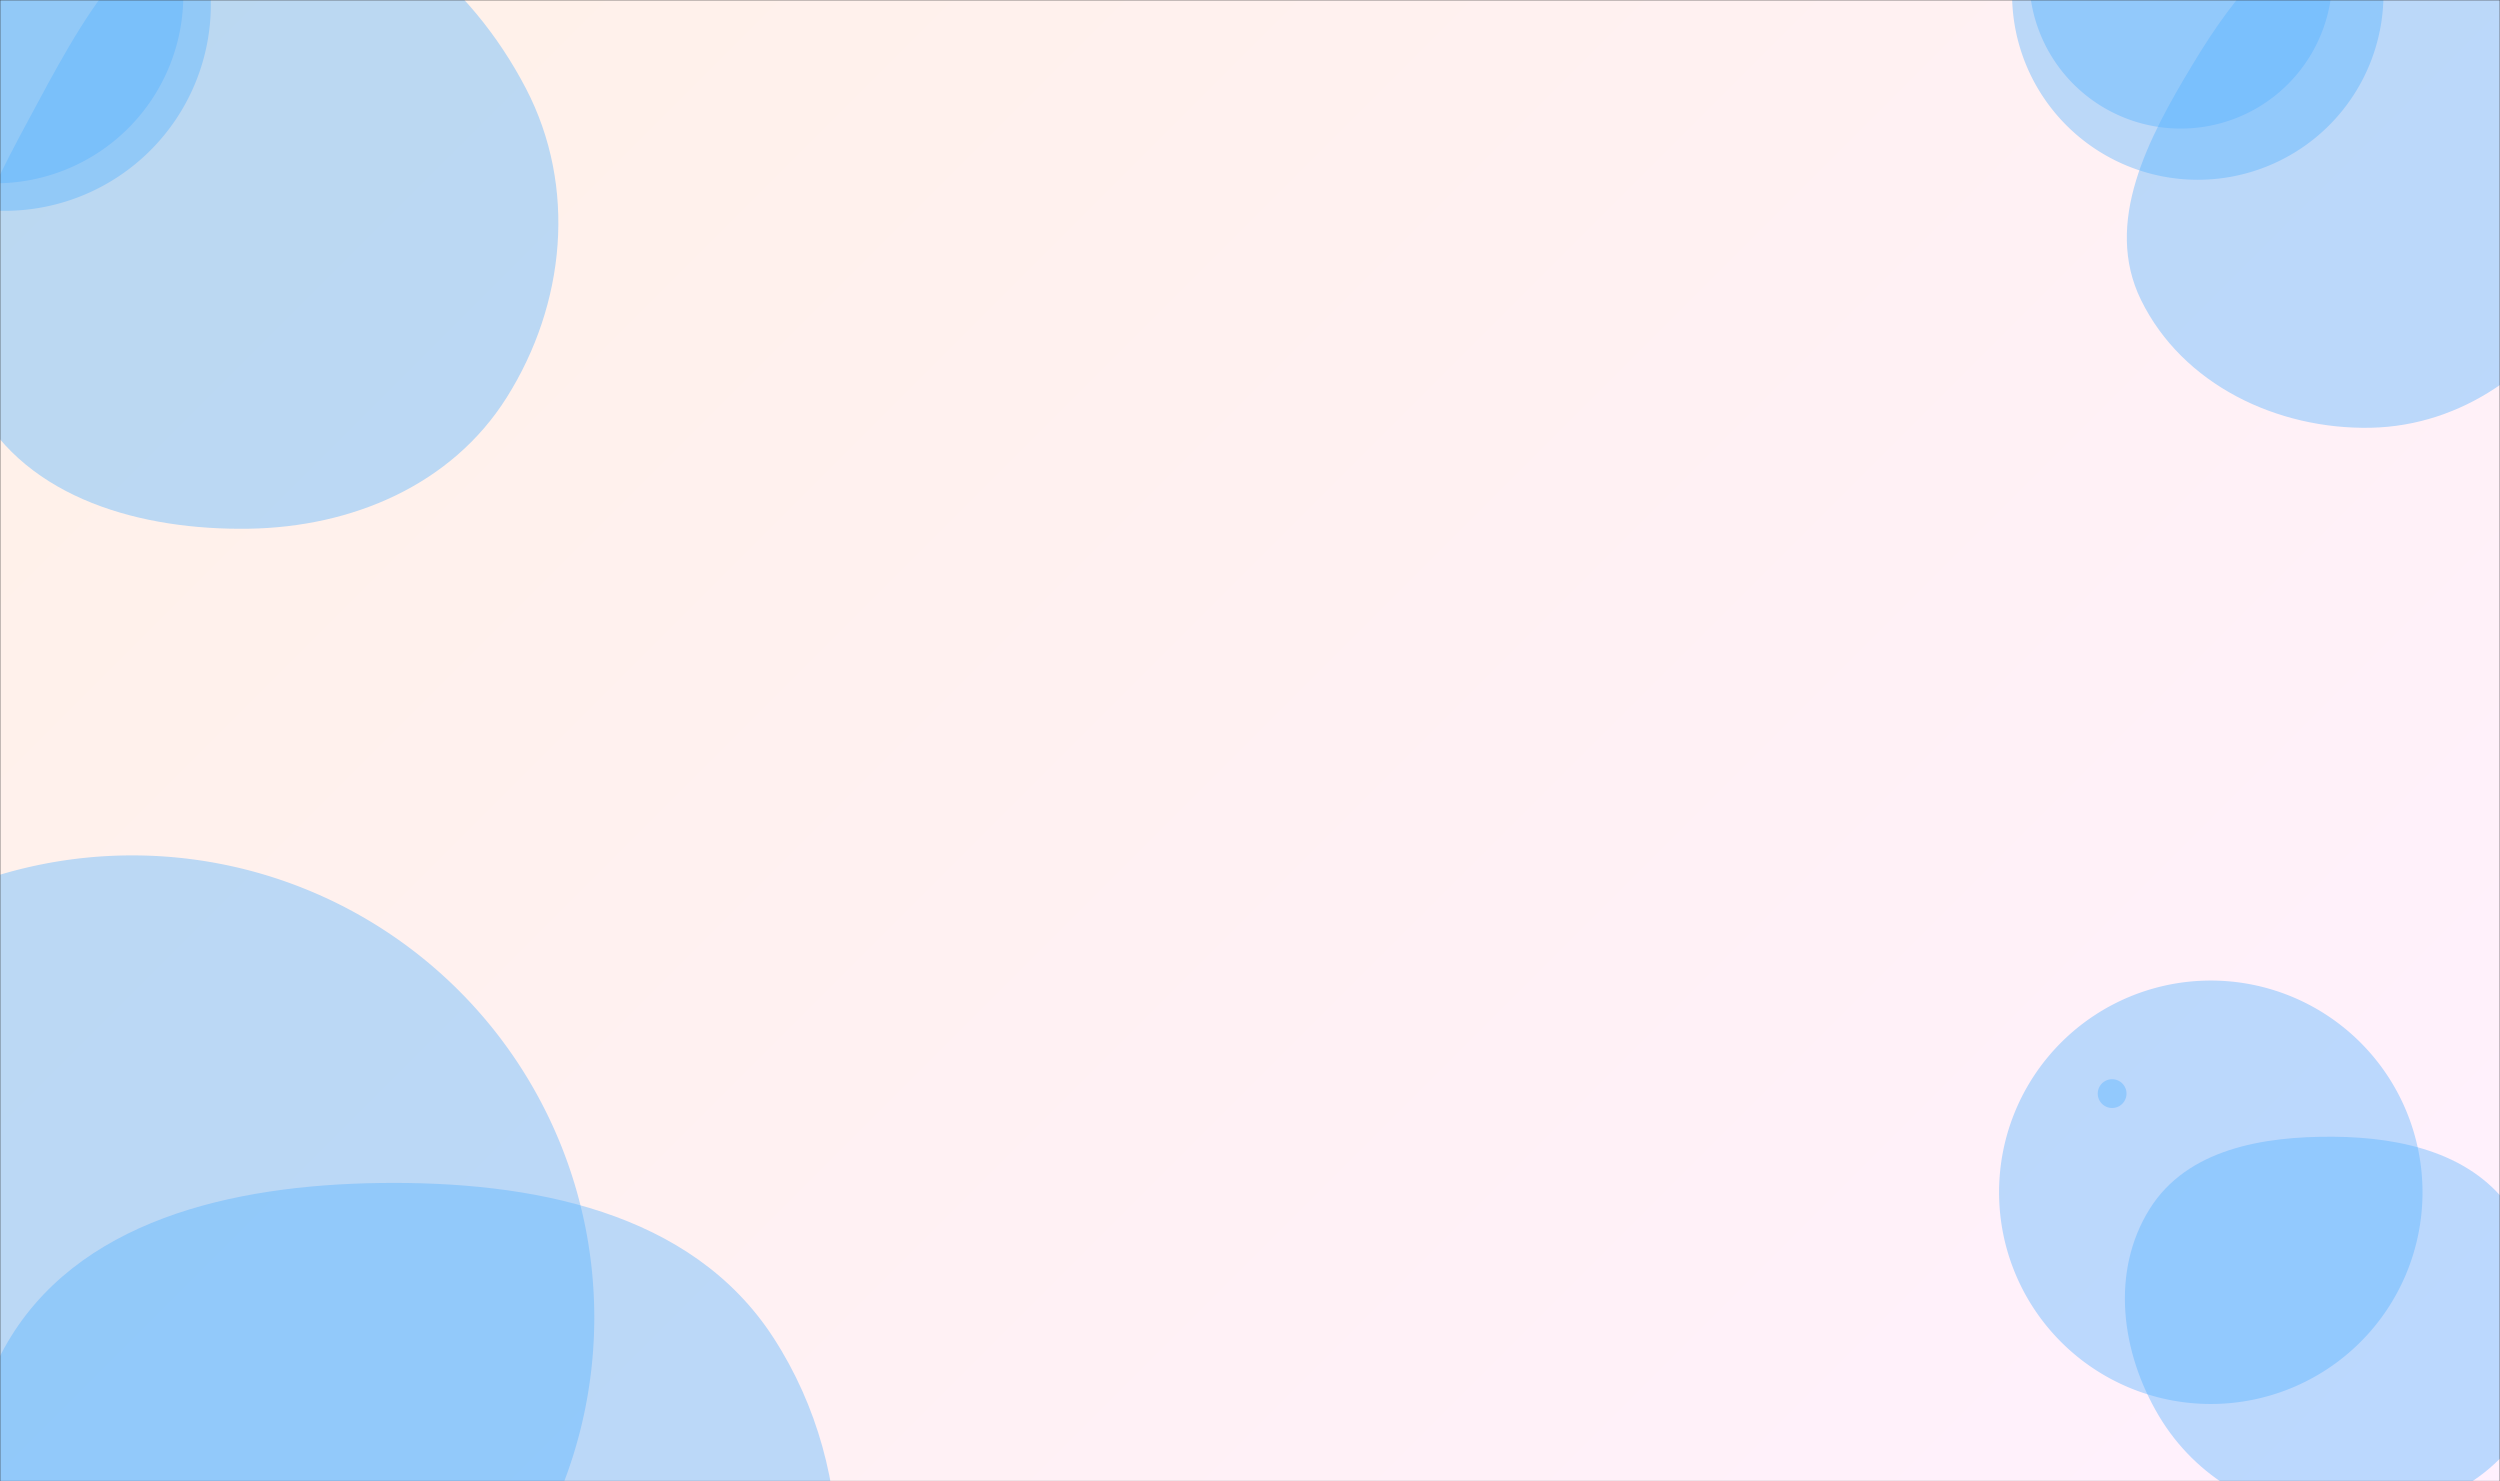 <svg xmlns="http://www.w3.org/2000/svg" version="1.1" xmlns:xlink="http://www.w3.org/1999/xlink" xmlns:svgjs="http://svgjs.com/svgjs" width="1080" height="640" preserveAspectRatio="none" viewBox="0 0 1080 640"><rect x="0" y="0" width="1080" height="640" fill="#333333" stroke="none"/><g mask="url(&quot;#SvgjsMask1468&quot;)" fill="none"><rect width="1080" height="640" x="0" y="0" fill="url(#SvgjsLinearGradient1469)"></rect><path d="M-83.28 -2.05 a81.23 81.23 0 1 0 162.46 0 a81.23 81.23 0 1 0 -162.46 0z" fill="rgba(87, 179, 255, 0.4)" class="triangle-float3"></path><path d="M-87.24 1.92 a89.16 89.16 0 1 0 178.32 0 a89.16 89.16 0 1 0 -178.32 0z" fill="rgba(87, 179, 255, 0.4)" class="triangle-float3"></path><path d="M107.423,228.406C152.079,227.732,195.055,209.55,218.862,171.763C244.337,131.329,249.27,80.658,227.223,38.257C203.406,-7.548,158.94,-45.926,107.423,-42.554C59.451,-39.414,34.835,10.026,12.019,52.342C-9.147,91.597,-31.243,136.004,-9.996,175.215C11.945,215.706,61.375,229.101,107.423,228.406" fill="rgba(87, 179, 255, 0.4)" class="triangle-float3"></path><path d="M876.6 -9.93 a65.47 65.47 0 1 0 130.94 0 a65.47 65.47 0 1 0 -130.94 0z" fill="rgba(87, 179, 255, 0.4)" class="triangle-float1"></path><path d="M1024.29,184.786C1063.46,183.956,1097.455,159.768,1116.6,125.585C1135.29,92.214,1136.468,51.69,1117.406,18.529C1098.283,-14.738,1062.605,-37.089,1024.29,-34.999C988.831,-33.065,965.594,-2.596,947.248,27.81C928.007,59.699,908.539,96.211,924.948,129.645C942.832,166.085,983.707,185.646,1024.29,184.786" fill="rgba(87, 179, 255, 0.4)" class="triangle-float1"></path><path d="M869.22 -2.56 a80.22 80.22 0 1 0 160.44 0 a80.22 80.22 0 1 0 -160.44 0z" fill="rgba(87, 179, 255, 0.4)" class="triangle-float3"></path><path d="M164.114,872.995C234.296,877.927,299.568,835.558,334.698,774.601C369.78,713.727,372.335,636.922,334.157,577.94C298.685,523.138,229.388,510.183,164.114,511.061C100.78,511.913,32.405,526.947,1.815,582.41C-28.073,636.599,0.372,699.199,30.549,753.228C61.802,809.185,100.179,868.502,164.114,872.995" fill="rgba(87, 179, 255, 0.4)" class="triangle-float3"></path><path d="M-142.47 569.13 a199.6 199.6 0 1 0 399.2 0 a199.6 199.6 0 1 0 -399.2 0z" fill="rgba(87, 179, 255, 0.4)" class="triangle-float2"></path><path d="M-47.71 474.38 a10.09 10.09 0 1 0 20.18 0 a10.09 10.09 0 1 0 -20.18 0z" fill="rgba(87, 179, 255, 0.4)" class="triangle-float3"></path><path d="M1008.093,655.708C1040.905,656.587,1074.328,644.235,1090.898,615.9C1107.603,587.334,1103.736,551.01,1085.443,523.434C1068.884,498.471,1038.048,491.3,1008.093,491.071C977.612,490.838,944.839,496.398,928.67,522.238C911.707,549.346,916.281,584.178,932.634,611.659C948.597,638.485,976.888,654.872,1008.093,655.708" fill="rgba(87, 179, 255, 0.4)" class="triangle-float1"></path><path d="M906.23 472.44 a6.21 6.21 0 1 0 12.42 0 a6.21 6.21 0 1 0 -12.42 0z" fill="rgba(87, 179, 255, 0.4)" class="triangle-float2"></path><path d="M863.6 515.06 a91.46 91.46 0 1 0 182.92 0 a91.46 91.46 0 1 0 -182.92 0z" fill="rgba(87, 179, 255, 0.4)" class="triangle-float2"></path></g><defs><mask id="SvgjsMask1468"><rect width="1080" height="640" fill="#ffffff"></rect></mask><linearGradient x1="10.19%" y1="-17.19%" x2="89.81%" y2="117.19%" gradientUnits="userSpaceOnUse" id="SvgjsLinearGradient1469"><stop stop-color="rgba(255, 241, 231, 1)" offset="0"></stop><stop stop-color="rgba(255, 241, 254, 1)" offset="1"></stop></linearGradient></defs></svg>